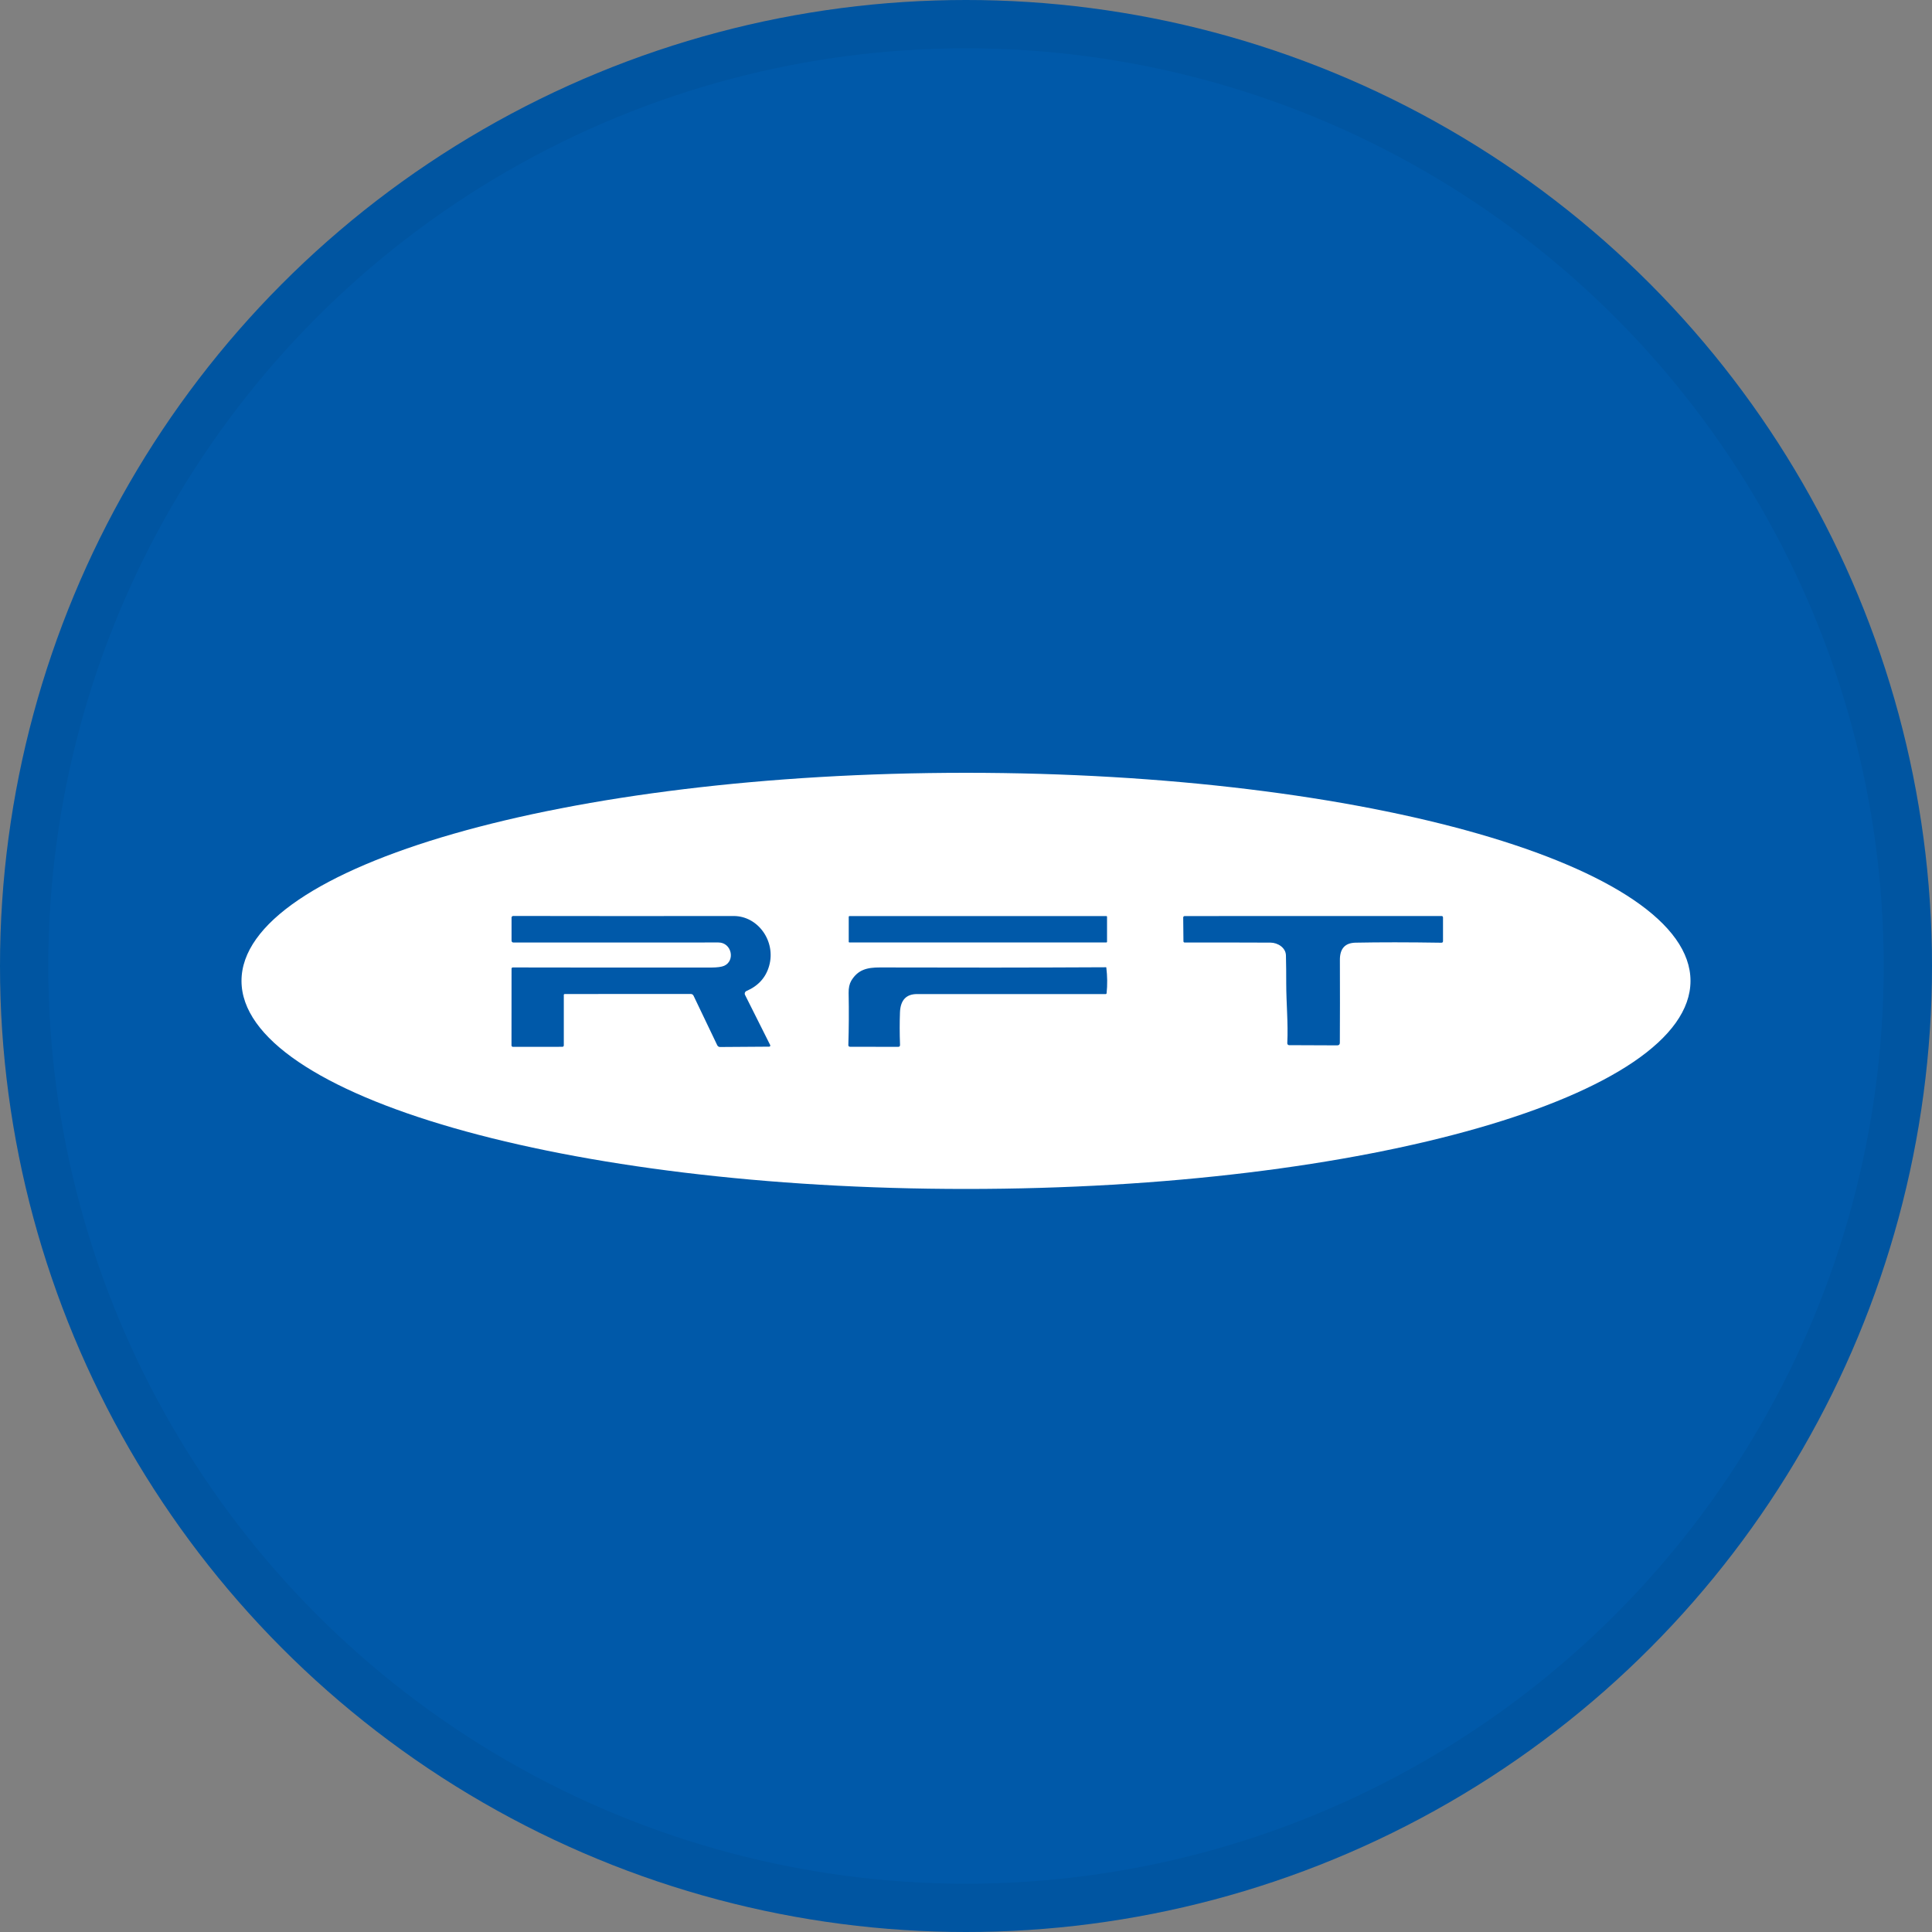 <svg width="40" height="40" viewBox="0 0 40 40" fill="none" xmlns="http://www.w3.org/2000/svg">
<rect x="0" y="0" width="40" height="40" fill="#808080" stroke="none"/>
<circle cx="20" cy="20" r="20" fill="#0059A9"/>
<path d="M35 20.308C35 22.687 28.284 24.616 20 24.616C11.716 24.616 5 22.687 5 20.308C5 17.929 11.716 16 20 16C28.284 16 35 17.929 35 20.308ZM11.672 20.601C11.672 20.59 11.681 20.58 11.693 20.58L14.3 20.579C14.328 20.579 14.348 20.592 14.36 20.617L14.85 21.641C14.861 21.663 14.884 21.678 14.909 21.677L15.925 21.67C15.938 21.67 15.948 21.66 15.948 21.647C15.948 21.643 15.947 21.64 15.946 21.637L15.425 20.598C15.41 20.569 15.422 20.534 15.451 20.519C15.452 20.519 15.453 20.518 15.454 20.518C15.698 20.413 15.856 20.239 15.924 19.998C16.069 19.491 15.696 18.964 15.189 18.965C13.658 18.967 12.136 18.967 10.625 18.964C10.606 18.964 10.591 18.979 10.591 18.998C10.591 18.998 10.591 18.998 10.591 18.999V19.471C10.591 19.499 10.605 19.514 10.633 19.514C11.921 19.514 13.334 19.513 14.874 19.513C15.149 19.513 15.228 19.891 14.993 19.996C14.939 20.019 14.851 20.031 14.727 20.032C13.335 20.033 11.965 20.033 10.616 20.03C10.602 20.03 10.591 20.041 10.591 20.055L10.59 21.644C10.59 21.661 10.604 21.674 10.62 21.674L11.64 21.673C11.662 21.673 11.673 21.662 11.673 21.64V20.601H11.672ZM22.92 18.981C22.92 18.973 22.913 18.966 22.904 18.966H17.587C17.579 18.966 17.572 18.973 17.572 18.981V19.497C17.572 19.506 17.579 19.513 17.587 19.513H22.904C22.913 19.513 22.92 19.506 22.92 19.497V18.981ZM26.306 19.516C26.453 19.517 26.62 19.619 26.624 19.78C26.628 19.973 26.631 20.166 26.63 20.357C26.63 20.775 26.672 21.175 26.652 21.599C26.651 21.62 26.667 21.638 26.688 21.639C26.688 21.639 26.689 21.639 26.689 21.639L27.685 21.643C27.722 21.643 27.74 21.625 27.74 21.589C27.743 21.081 27.743 20.508 27.741 19.871C27.741 19.639 27.848 19.522 28.064 19.517C28.559 19.507 29.152 19.507 29.842 19.518C29.865 19.518 29.876 19.507 29.876 19.484V18.997C29.876 18.976 29.866 18.965 29.844 18.965L24.528 18.966C24.511 18.966 24.497 18.979 24.497 18.996L24.502 19.487C24.502 19.505 24.512 19.514 24.53 19.514C25.153 19.513 25.745 19.513 26.306 19.516ZM22.899 20.026C21.327 20.034 19.767 20.035 18.22 20.03C17.951 20.029 17.763 20.076 17.625 20.304C17.587 20.369 17.568 20.453 17.57 20.558C17.577 20.93 17.575 21.289 17.564 21.635C17.564 21.66 17.576 21.672 17.601 21.672L18.594 21.674C18.622 21.674 18.635 21.661 18.634 21.633C18.625 21.394 18.625 21.169 18.633 20.957C18.644 20.706 18.762 20.581 18.987 20.581C20.289 20.58 21.59 20.58 22.893 20.581C22.903 20.581 22.909 20.575 22.911 20.565C22.929 20.389 22.927 20.211 22.905 20.032C22.905 20.028 22.903 20.026 22.899 20.026Z" fill="white"/>
<circle cx="20" cy="20" r="19.5" stroke="black" stroke-opacity="0.05"/>
</svg>
